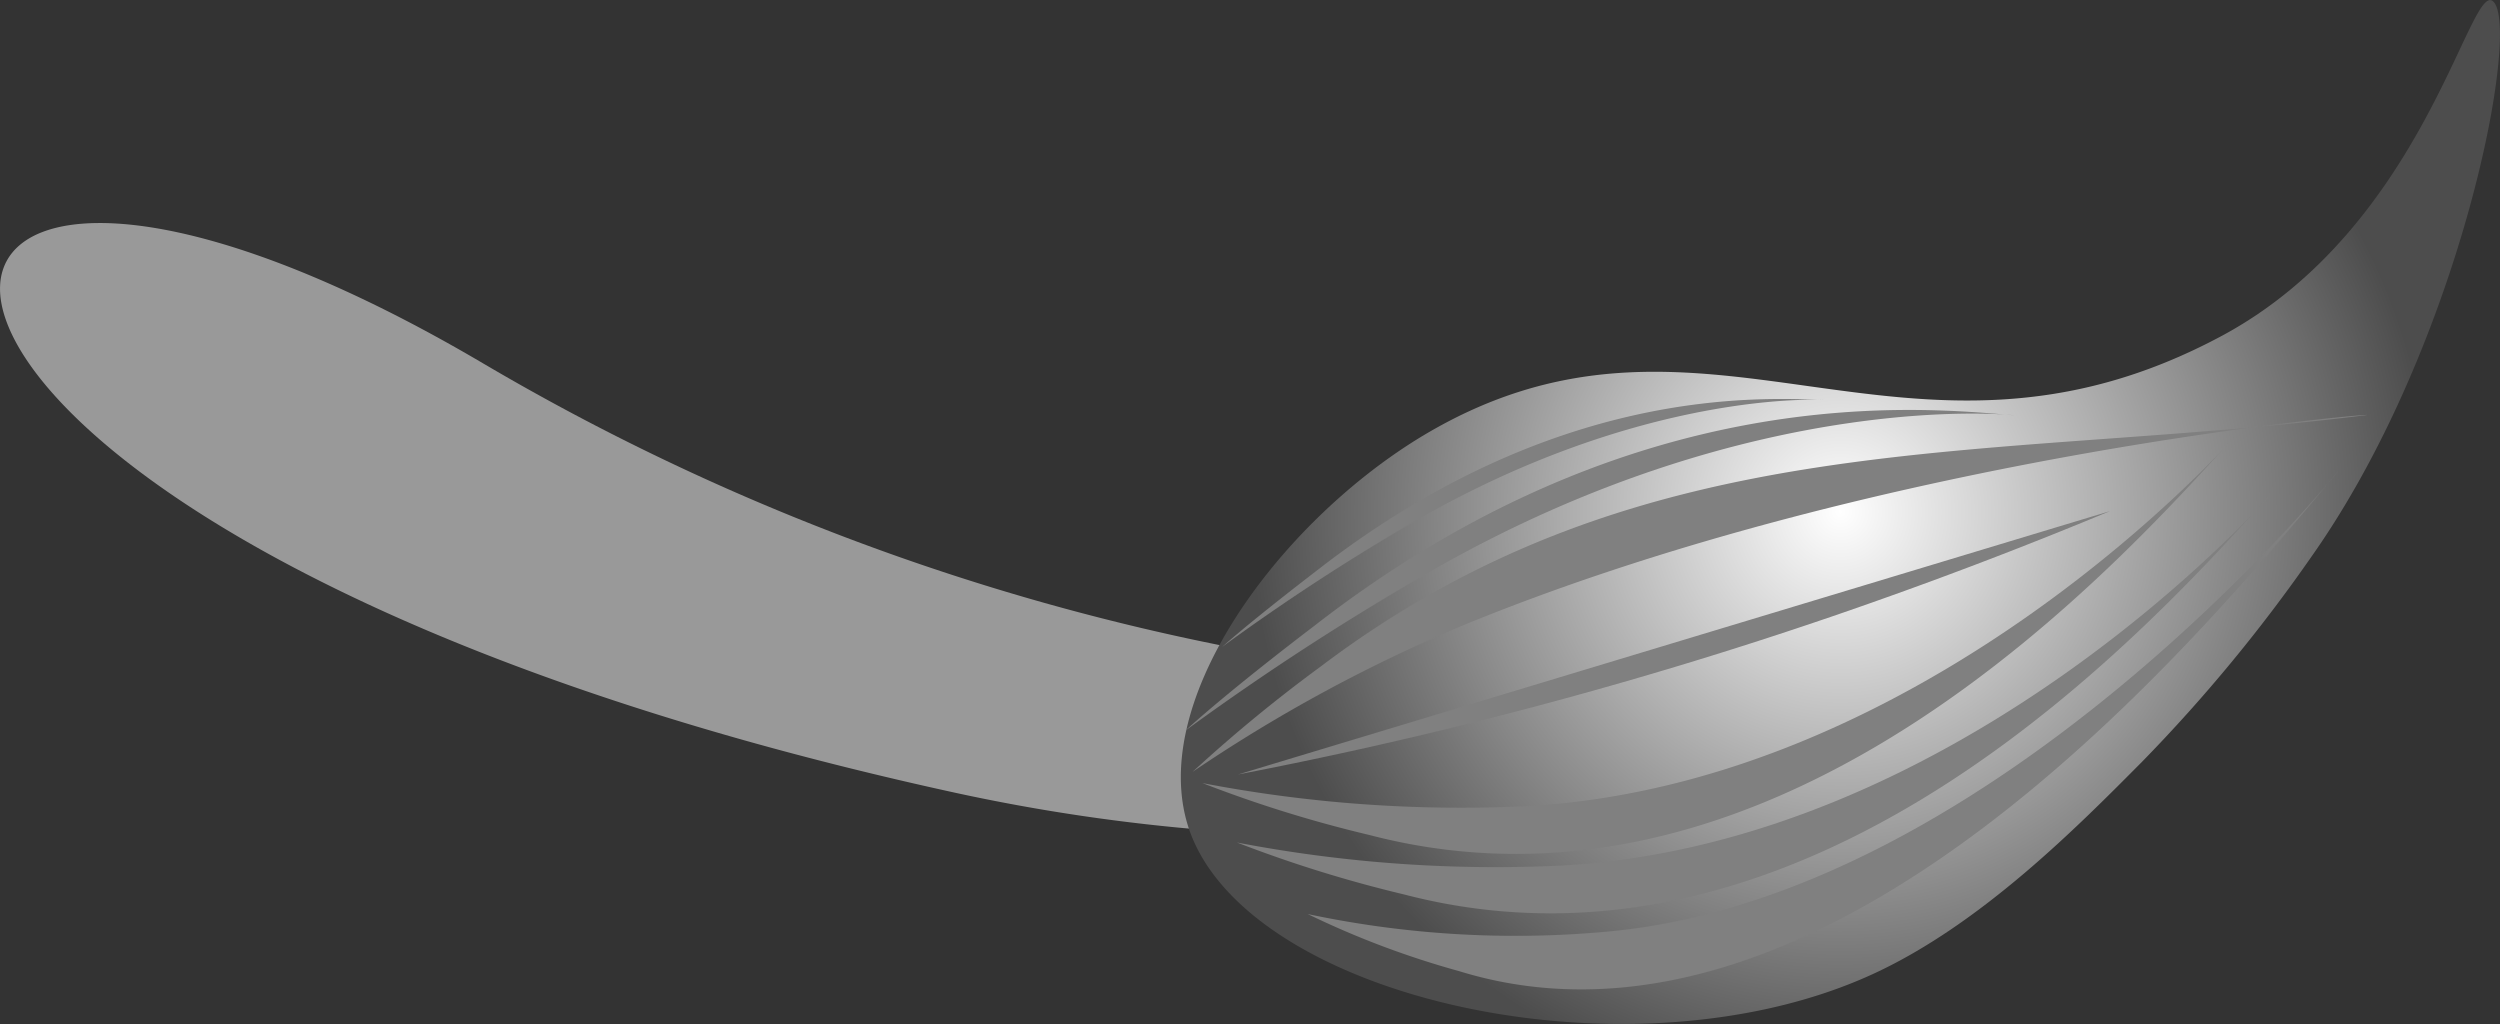 <svg id="Main_layer" data-name="Main layer" xmlns="http://www.w3.org/2000/svg" xmlns:xlink="http://www.w3.org/1999/xlink" width="162.82" height="66.69" viewBox="0 0 162.82 66.69"><rect x="0" y="0" width="162.82" height="66.69" fill="#333333" stroke="none"/><defs><style>.cls-1{fill:#999;}.cls-2{fill:url(#radial-gradient);}.cls-3{fill:gray;}</style><radialGradient id="radial-gradient" cx="119.86" cy="33.34" r="38.45" gradientUnits="userSpaceOnUse"><stop offset="0" stop-color="#fff"/><stop offset="1" stop-color="#4d4d4d"/></radialGradient></defs><g id="Coada"><path class="cls-1" d="M31.47,23.67A154.46,154.46,0,0,0,80.89,42.3c6,1.17,4.08,12.27-2.09,11.78a123.82,123.82,0,0,1-16.59-2.45C-16.51,34.44-13.17-2.63,31.47,23.67Z"/><path class="cls-2" d="M139.52,49.6c-4.23,4.26-10.45,10.55-17.46,13.8-15.72,7.28-40.59,1.71-44.56-9.23C74.56,46,83,34.38,92.29,28.61c18.55-11.45,31.62,4.42,52.42-6.74,13.14-7.06,16.1-23,17.64-21.8,1.9,1.52-2,22.3-11.82,36.2A104.18,104.18,0,0,1,139.52,49.6Z"/><path class="cls-3" d="M85.17,59.53A57.53,57.53,0,0,0,95,63.24c24.6,7.61,49.42-23.16,57.32-32.6.14-.16-22.08,27.48-47.28,30A65.17,65.17,0,0,1,85.17,59.53Z"/><path class="cls-3" d="M79.6,42.13c1.27-1.13,3.48-2.91,6.2-5,15.44-12,28.71-11.23,33-11.08.07,0-11.8-.78-27,8.09A141.47,141.47,0,0,0,79.6,42.13Z"/><path class="cls-3" d="M77.18,47.6c1.7-1.55,4.69-4,8.38-6.81,20.93-16.29,39.67-14.23,45.65-13.74.1,0-16.66-1.89-37.46,9.83A173.36,173.36,0,0,0,77.18,47.6Z"/><path class="cls-3" d="M80.56,54.87a84.18,84.18,0,0,0,10.87,3.38c27.05,7.06,49.21-18.15,56.3-25.88.12-.13-19.69,22.52-46,24A89.17,89.17,0,0,1,80.56,54.87Z"/><path class="cls-3" d="M77.67,50.27A96.88,96.88,0,0,1,86,43.42c21.14-16,43.11-13.25,68-16.37,2.62-.32-31,2.27-58.82,13.72A100.33,100.33,0,0,0,77.67,50.27Z"/><path class="cls-3" d="M78.31,51a82.61,82.61,0,0,0,10.87,3.38c27.05,7.06,49.21-18.15,56.3-25.88.12-.13-19.69,22.52-46,24A89.17,89.17,0,0,1,78.31,51Z"/><path class="cls-3" d="M137.44,33.28c-5.67,2.36-11.71,4.67-18.1,6.86a287.65,287.65,0,0,1-38.71,10.3"/></g></svg>